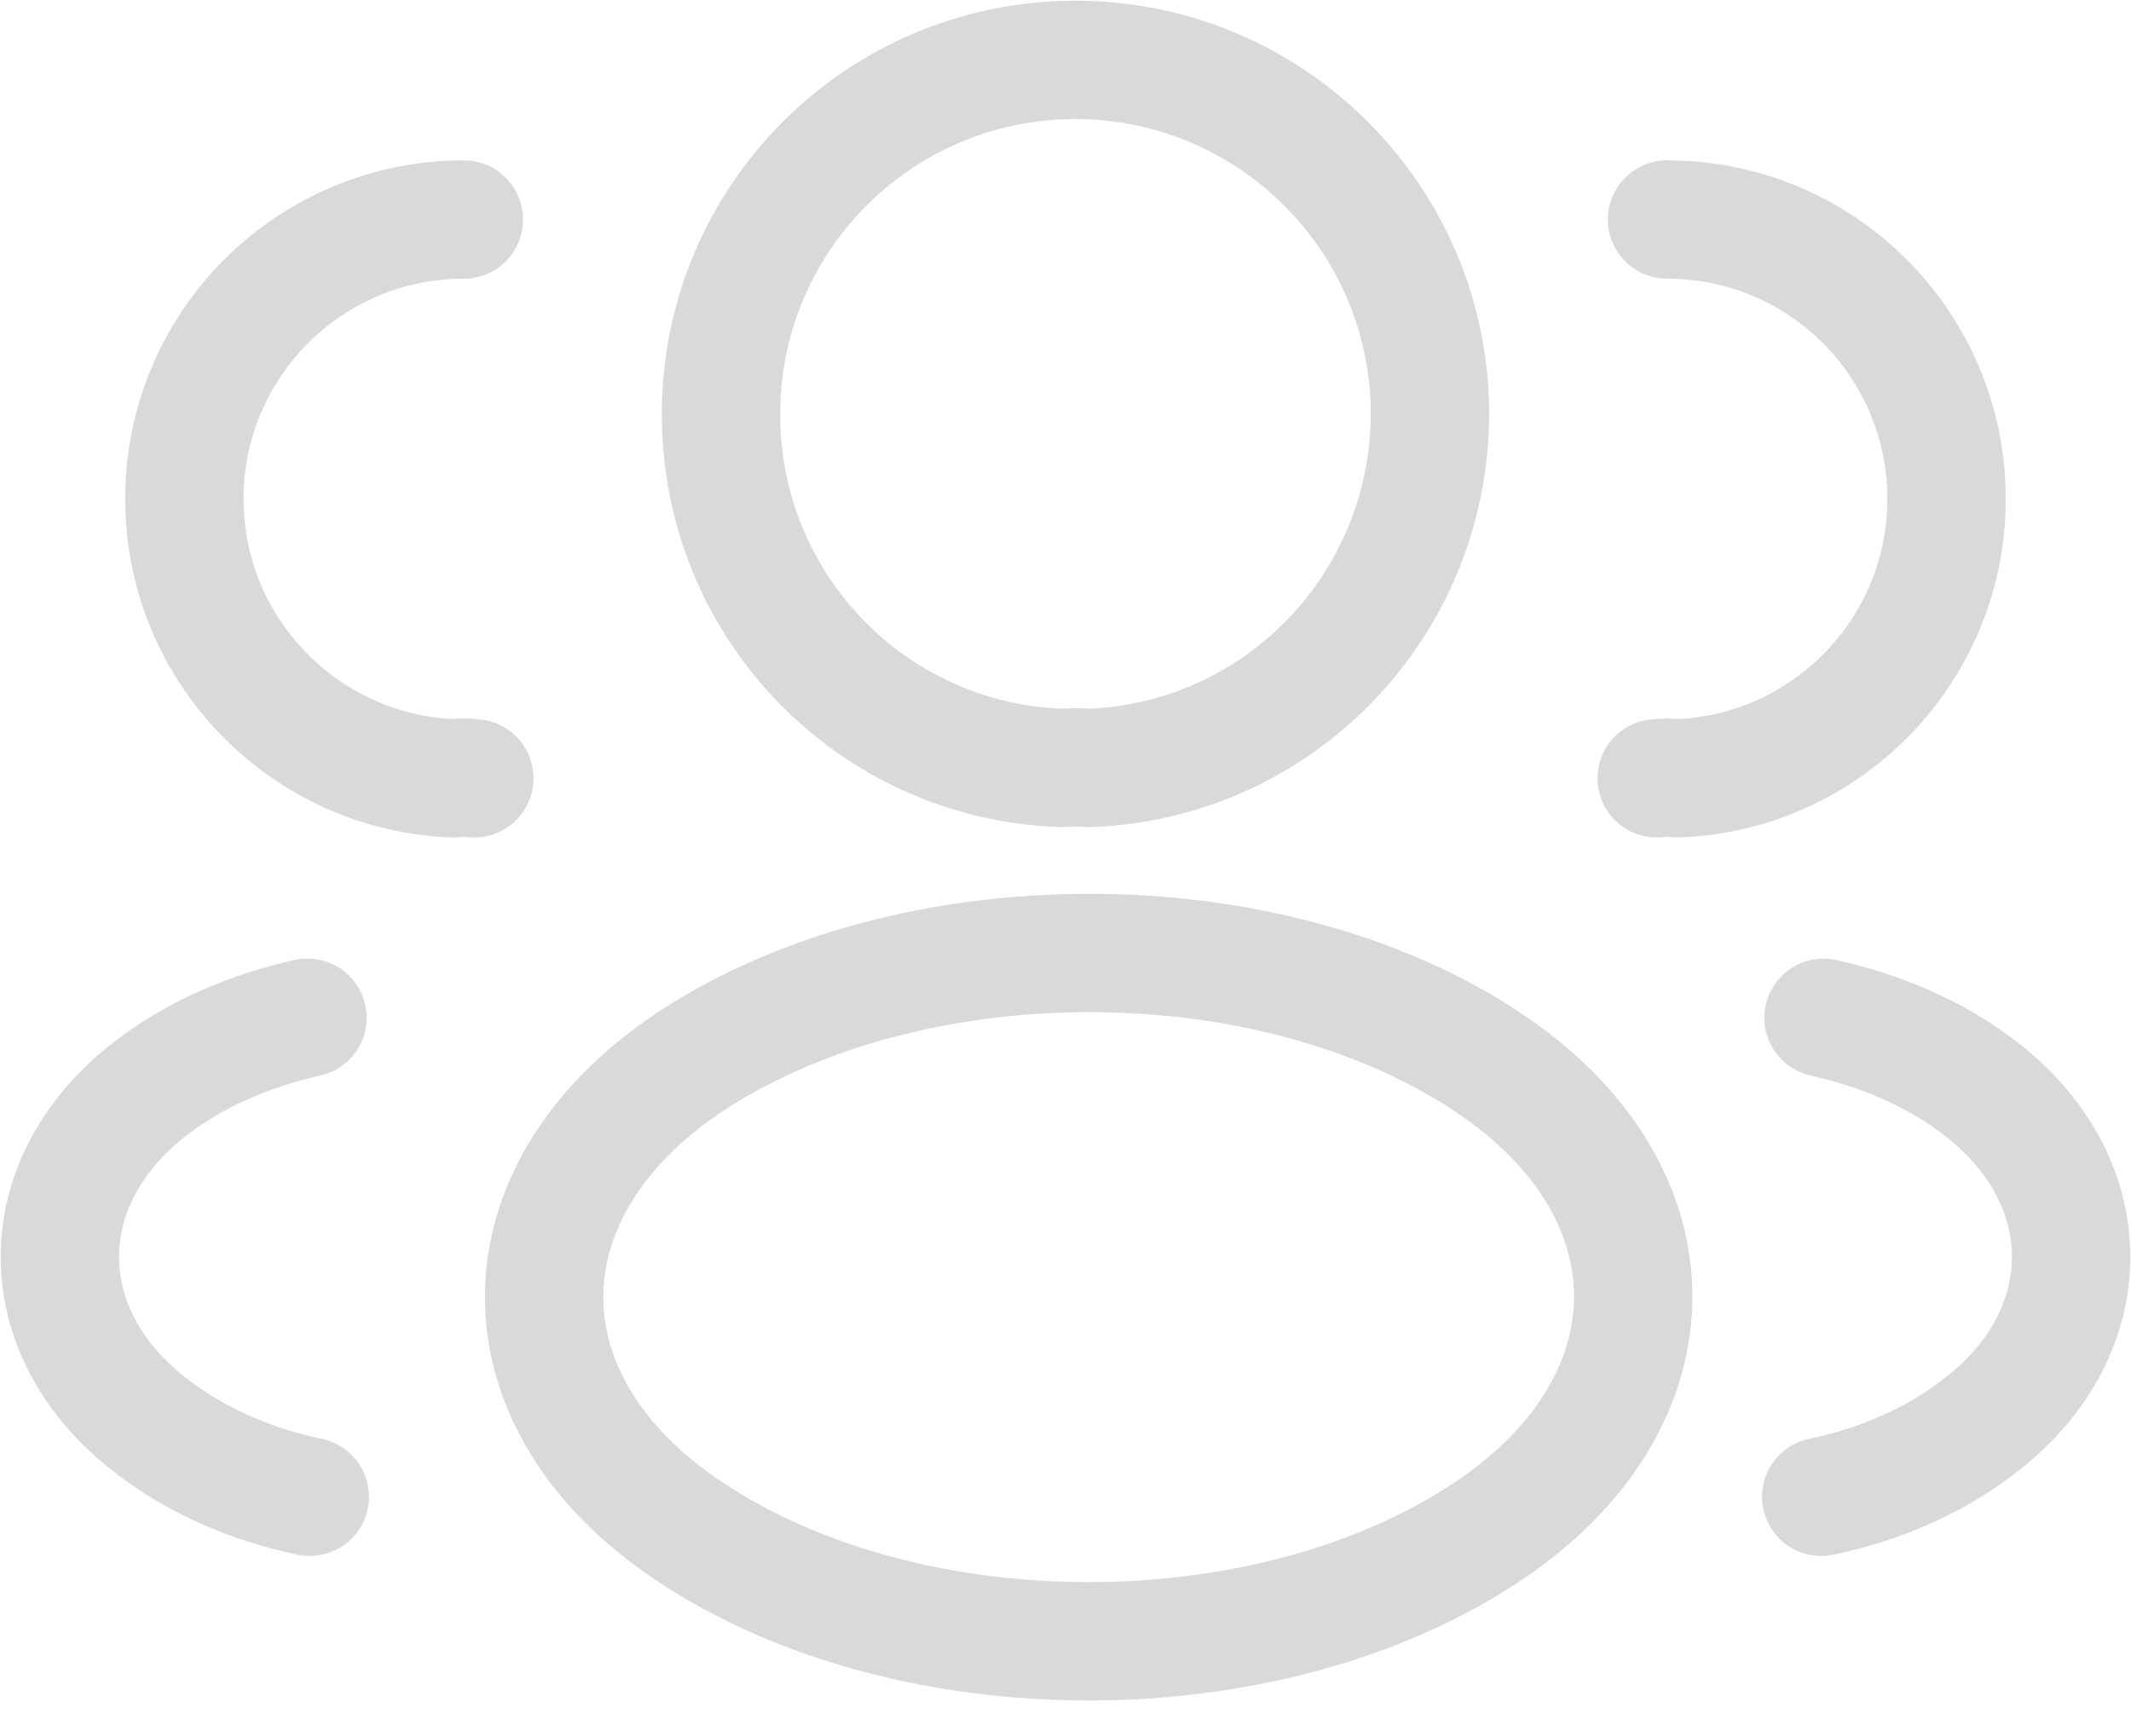 <svg width="27" height="22" viewBox="0 0 27 22" fill="none" xmlns="http://www.w3.org/2000/svg">
<path d="M13.788 9.732C13.687 9.722 13.566 9.722 13.454 9.732C11.047 9.651 9.135 7.678 9.135 5.25C9.135 2.772 11.138 0.759 13.627 0.759C16.105 0.759 18.118 2.772 18.118 5.25C18.108 7.678 16.196 9.651 13.788 9.732Z" stroke="#D9D9D9" stroke-width="1.5" stroke-linecap="round" stroke-linejoin="round"/>
<path d="M21.122 2.782C23.085 2.782 24.663 4.37 24.663 6.323C24.663 8.235 23.146 9.793 21.254 9.863C21.173 9.853 21.082 9.853 20.991 9.863" stroke="#D9D9D9" stroke-width="1.5" stroke-linecap="round" stroke-linejoin="round"/>
<path d="M8.73 13.465C6.282 15.104 6.282 17.774 8.73 19.403C11.512 21.265 16.075 21.265 18.857 19.403C21.305 17.764 21.305 15.094 18.857 13.465C16.085 11.614 11.523 11.614 8.73 13.465Z" stroke="#D9D9D9" stroke-width="1.5" stroke-linecap="round" stroke-linejoin="round"/>
<path d="M23.075 18.968C23.803 18.816 24.491 18.523 25.058 18.088C26.636 16.904 26.636 14.952 25.058 13.768C24.501 13.344 23.824 13.06 23.105 12.898" stroke="#D9D9D9" stroke-width="1.5" stroke-linecap="round" stroke-linejoin="round"/>
<path d="M5.877 2.782C3.915 2.782 2.336 4.37 2.336 6.323C2.336 8.235 3.854 9.793 5.746 9.863C5.827 9.853 5.918 9.853 6.009 9.863" stroke="#D9D9D9" stroke-width="1.5" stroke-linecap="round" stroke-linejoin="round"/>
<path d="M3.925 18.968C3.197 18.816 2.509 18.523 1.942 18.088C0.364 16.904 0.364 14.952 1.942 13.768C2.499 13.344 3.177 13.06 3.895 12.898" stroke="#D9D9D9" stroke-width="1.5" stroke-linecap="round" stroke-linejoin="round"/>
</svg>
